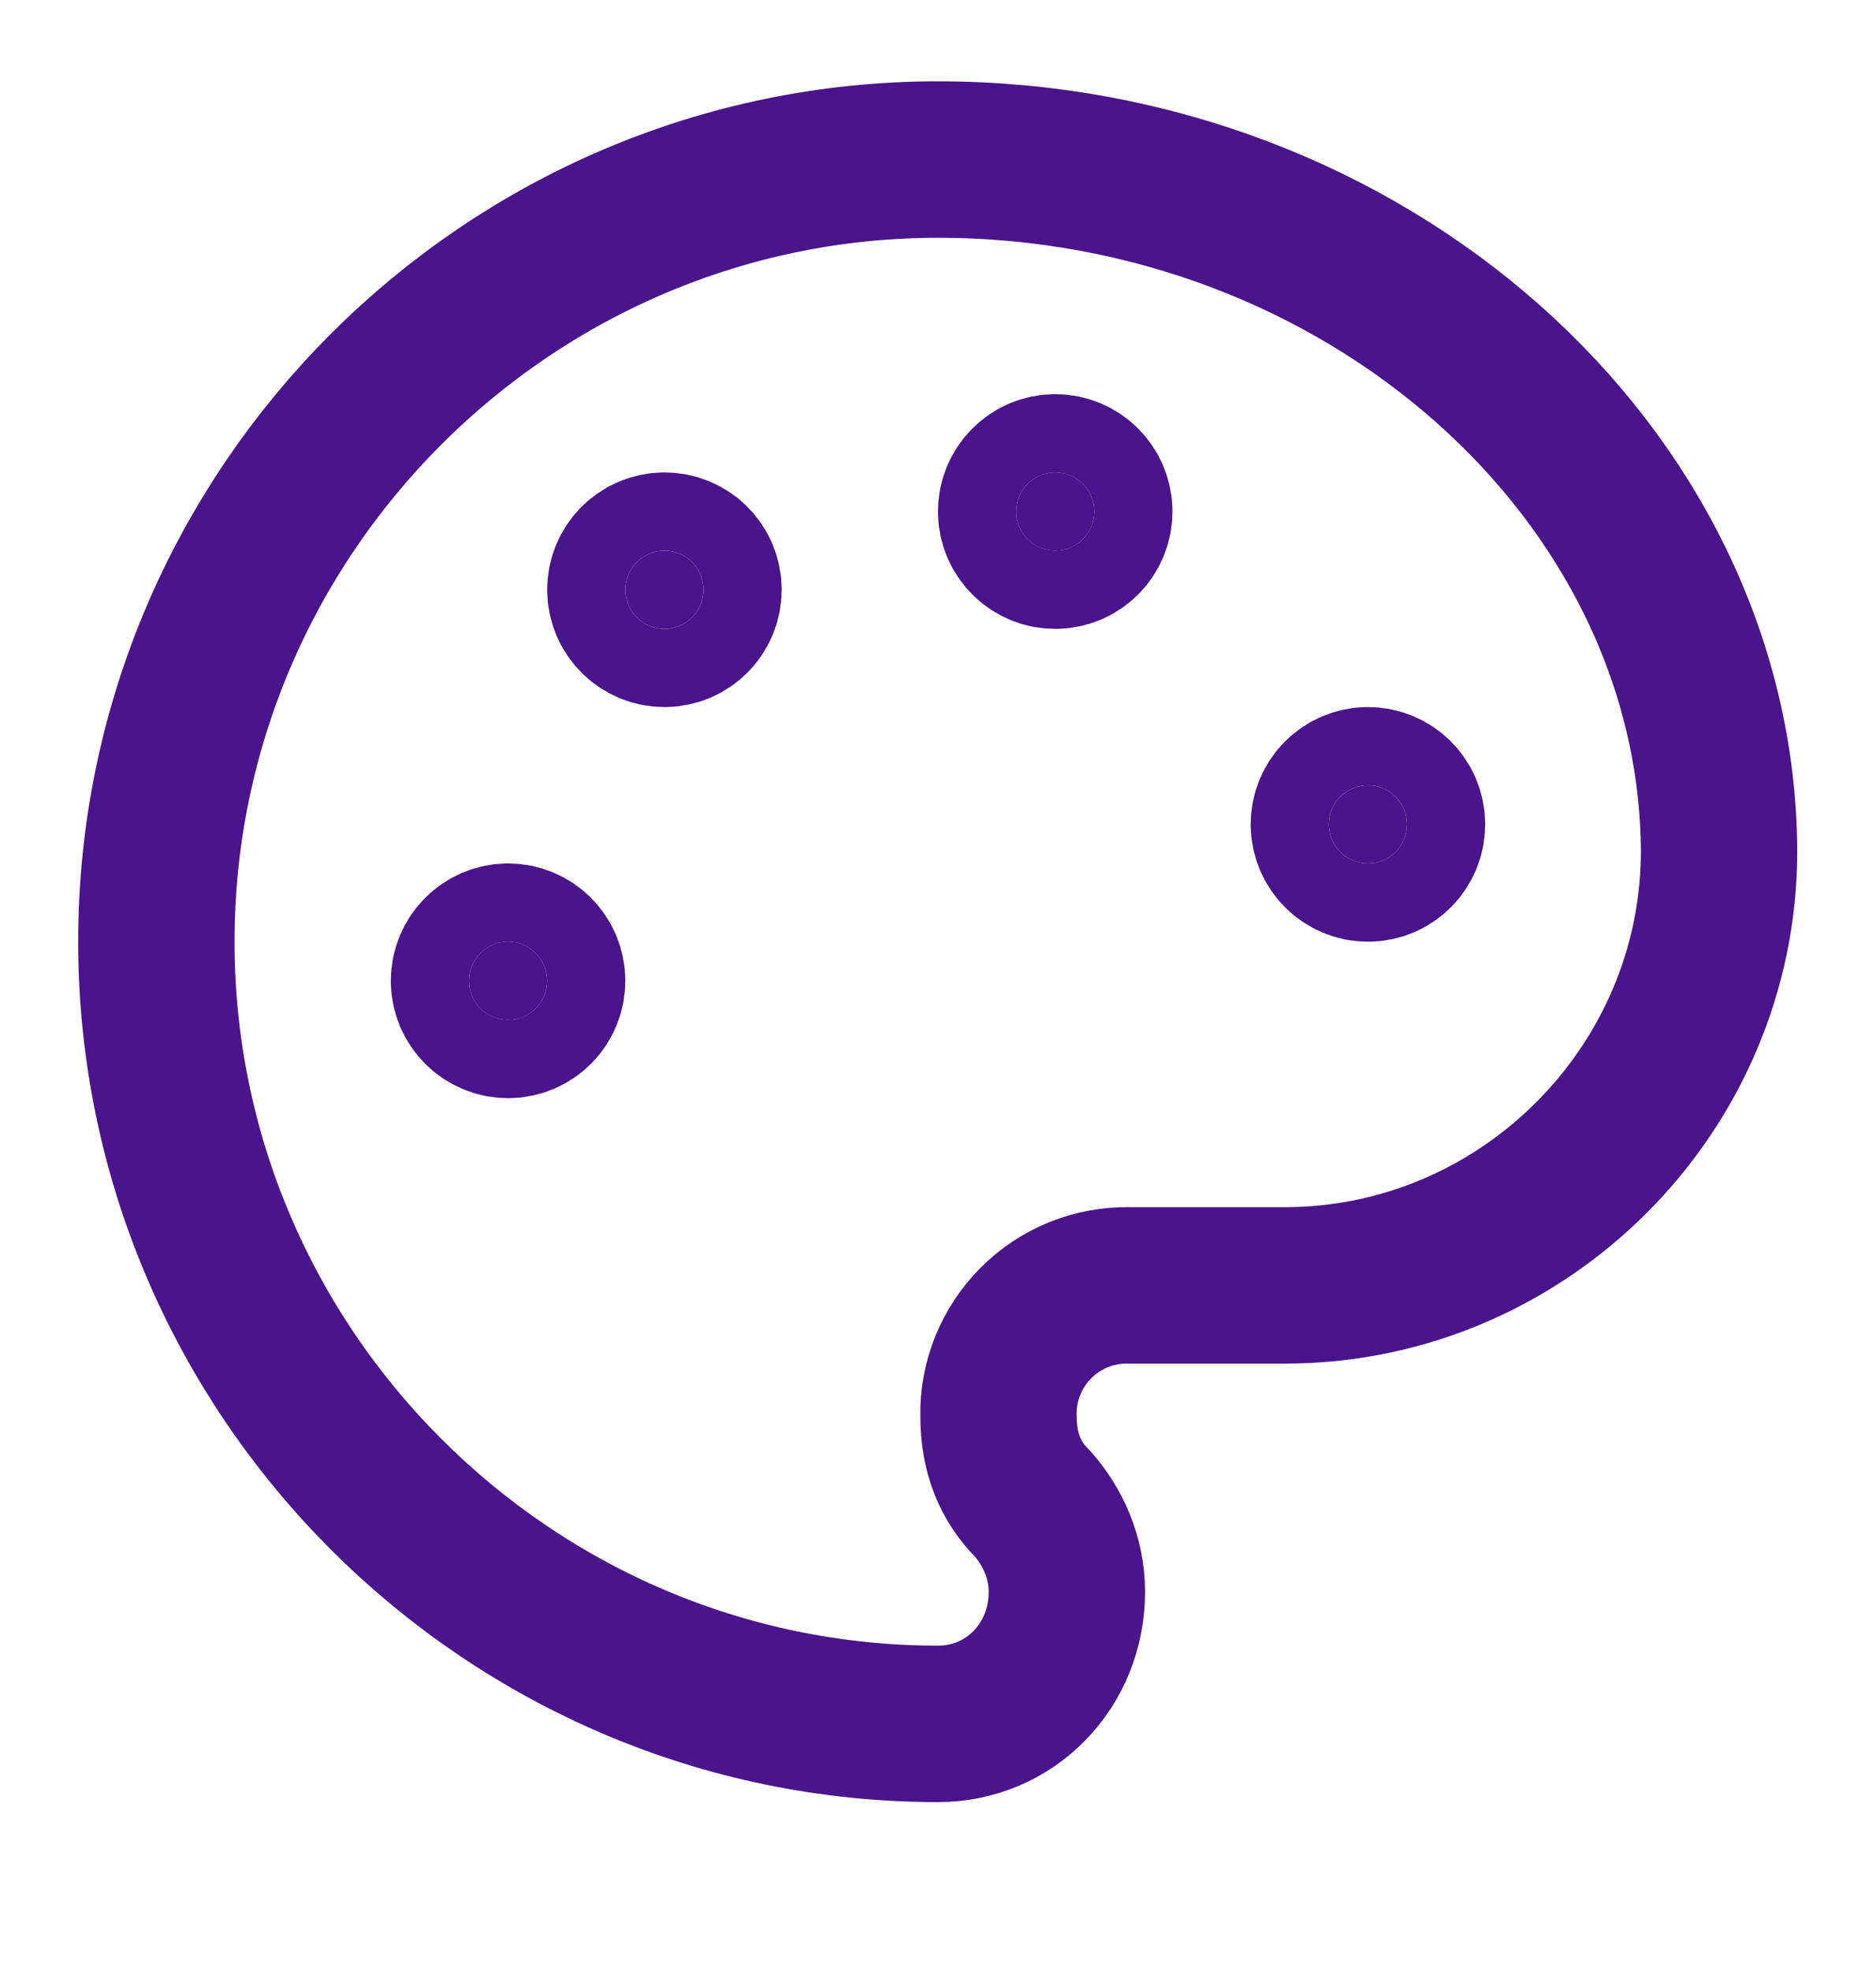 <svg width="20" height="21" viewBox="0 0 20 21" fill="none" xmlns="http://www.w3.org/2000/svg">
<path d="M11.25 5.867C11.48 5.867 11.666 5.68 11.666 5.45C11.666 5.22 11.48 5.033 11.25 5.033C11.02 5.033 10.833 5.22 10.833 5.45C10.833 5.68 11.02 5.867 11.25 5.867Z" fill="#4A148C" stroke="#4A148C" stroke-width="1.667" stroke-linecap="round" stroke-linejoin="round"/>
<path d="M14.584 9.2C14.814 9.2 15 9.013 15 8.783C15 8.553 14.814 8.367 14.584 8.367C14.354 8.367 14.167 8.553 14.167 8.783C14.167 9.013 14.354 9.2 14.584 9.2Z" fill="#4A148C" stroke="#4A148C" stroke-width="1.667" stroke-linecap="round" stroke-linejoin="round"/>
<path d="M7.084 6.7C7.314 6.7 7.5 6.513 7.5 6.283C7.5 6.053 7.314 5.867 7.084 5.867C6.854 5.867 6.667 6.053 6.667 6.283C6.667 6.513 6.854 6.7 7.084 6.7Z" fill="#4A148C" stroke="#4A148C" stroke-width="1.667" stroke-linecap="round" stroke-linejoin="round"/>
<path d="M5.417 10.867C5.647 10.867 5.833 10.68 5.833 10.45C5.833 10.22 5.647 10.033 5.417 10.033C5.187 10.033 5 10.22 5 10.45C5 10.68 5.187 10.867 5.417 10.867Z" fill="#4A148C" stroke="#4A148C" stroke-width="1.667" stroke-linecap="round" stroke-linejoin="round"/>
<path d="M10 1.7C5.417 1.7 1.667 5.45 1.667 10.033C1.667 14.617 5.417 18.367 10 18.367C10.772 18.367 11.374 17.745 11.374 16.96C11.374 16.596 11.224 16.264 11.009 16.023C10.768 15.782 10.645 15.479 10.645 15.085C10.641 14.902 10.675 14.719 10.744 14.549C10.813 14.379 10.915 14.225 11.045 14.095C11.174 13.965 11.329 13.863 11.499 13.794C11.669 13.726 11.851 13.692 12.034 13.695H13.698C16.24 13.695 18.327 11.609 18.327 9.067C18.305 5.043 14.551 1.7 10 1.7Z" stroke="#4A148C" stroke-width="1.667" stroke-linecap="round" stroke-linejoin="round"/>
</svg>
